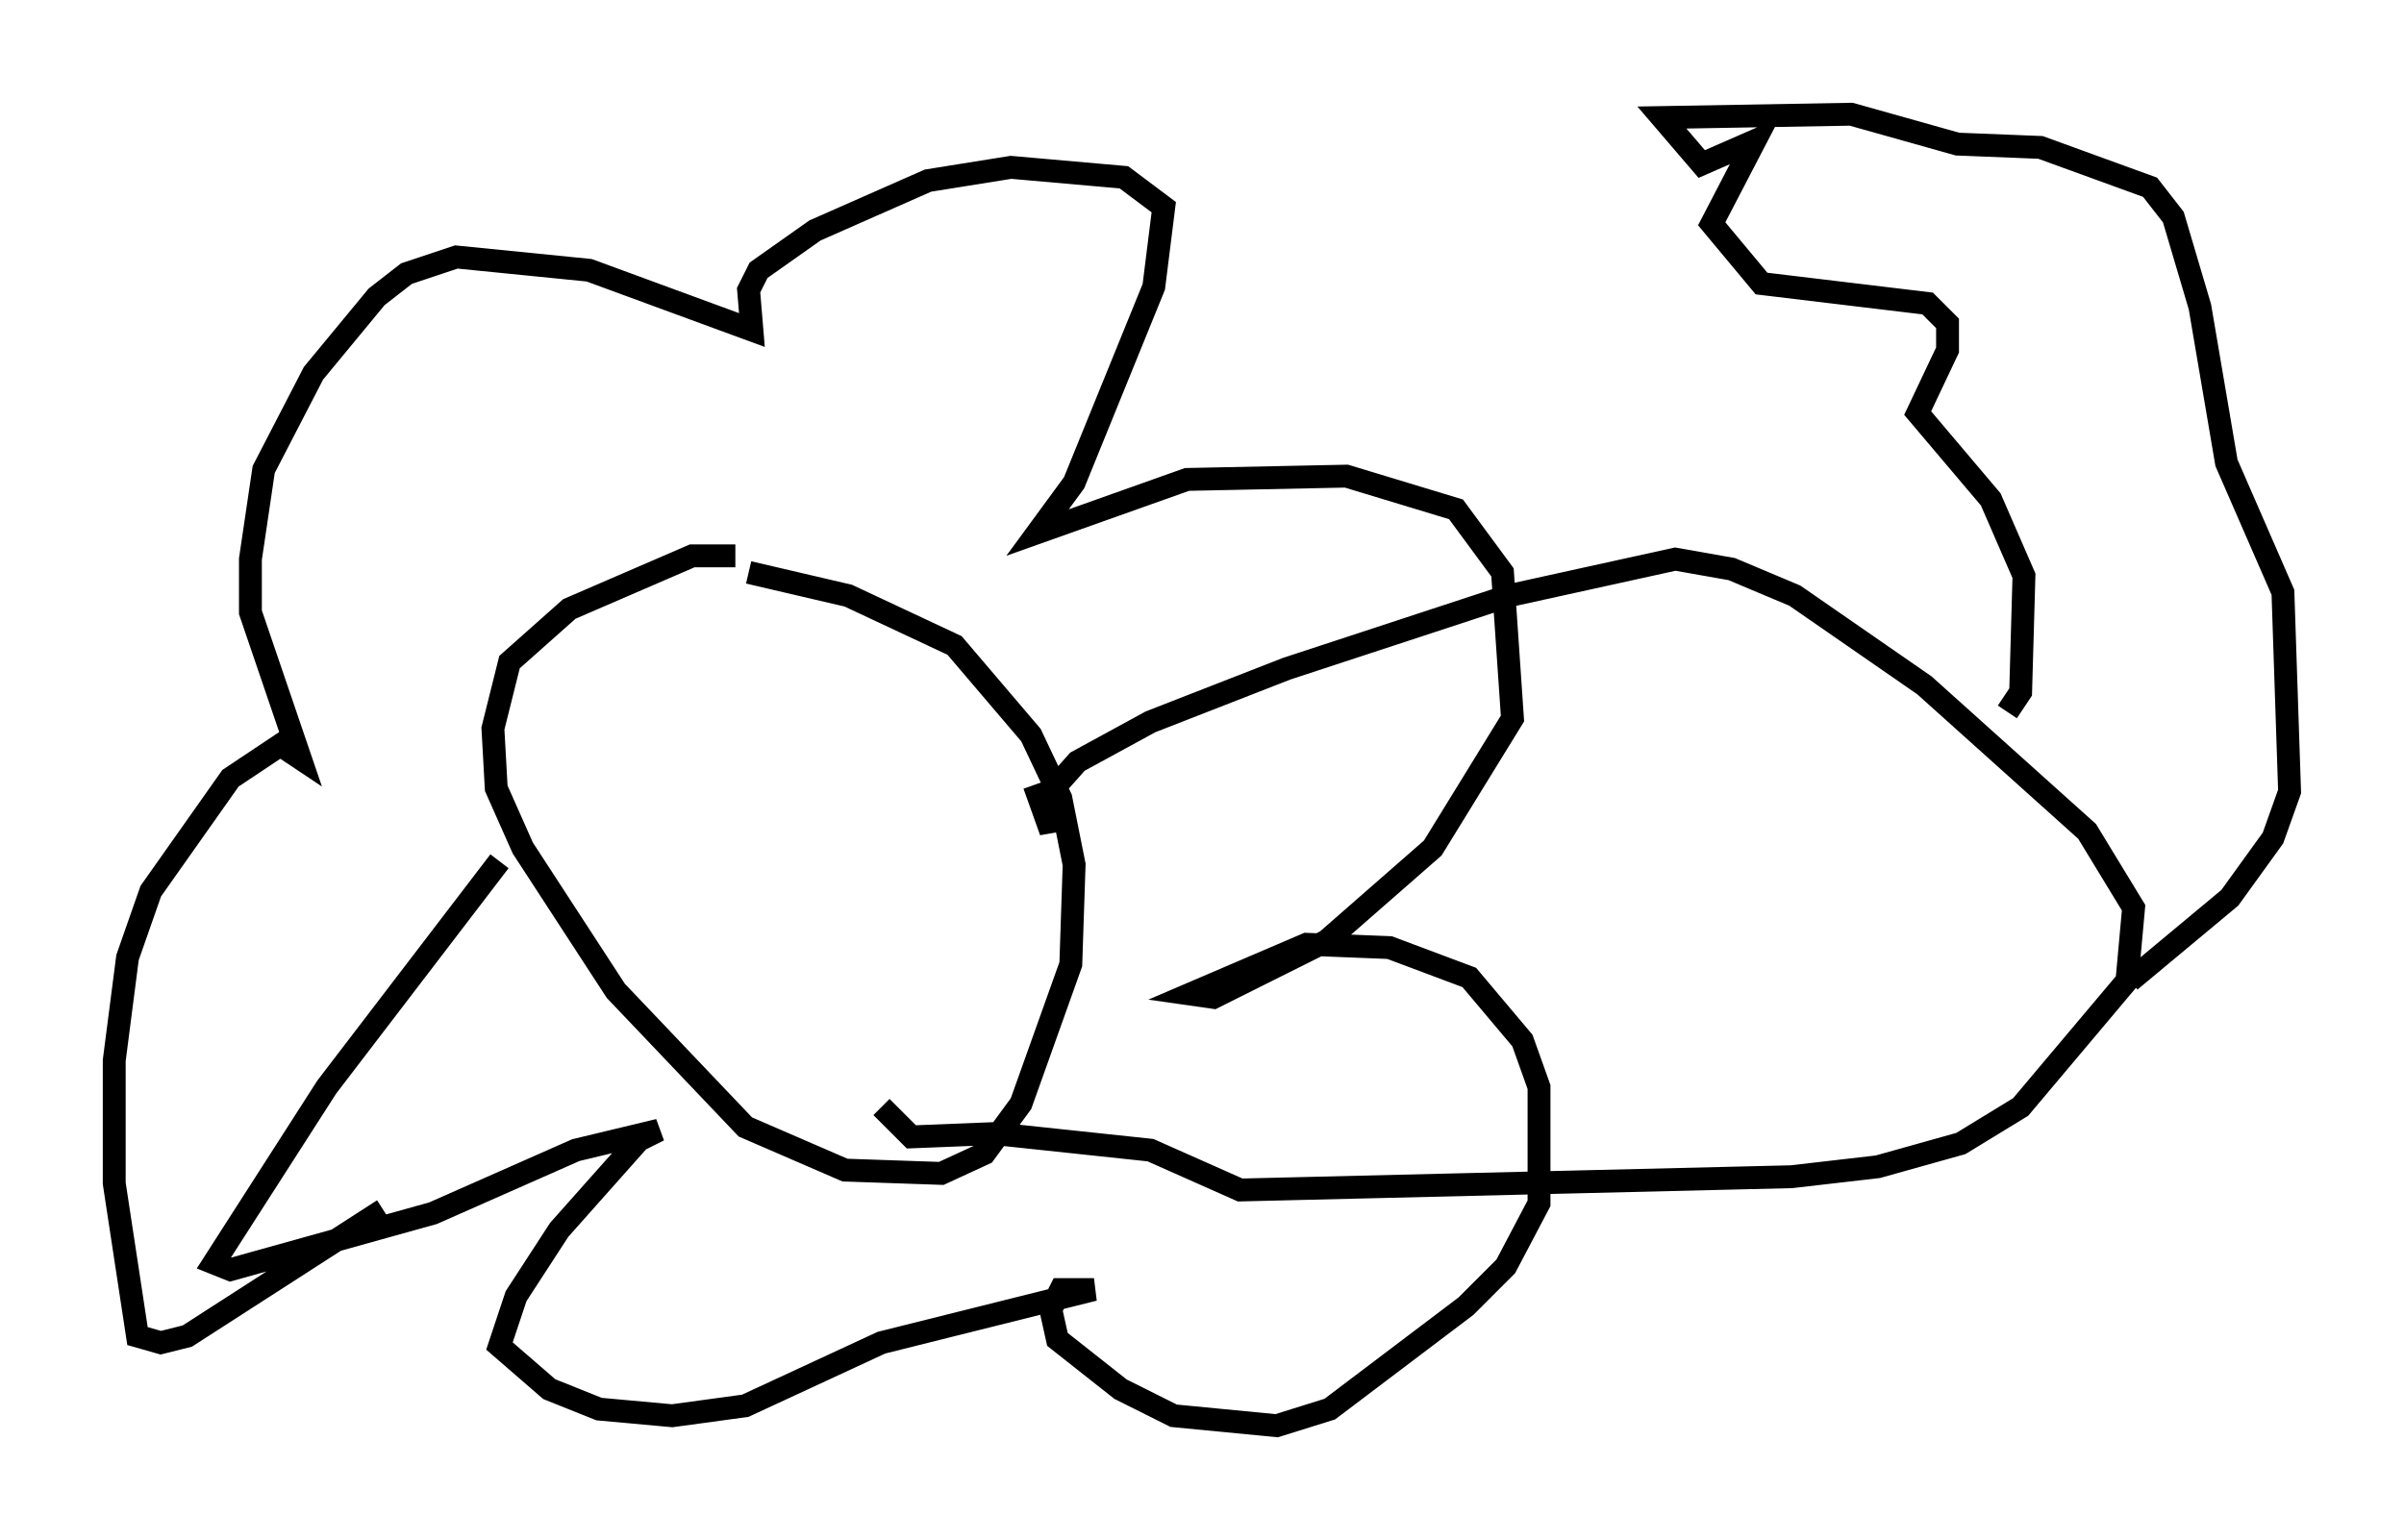 <?xml version="1.0" encoding="utf-8" ?>
<svg baseProfile="full" height="67.374" version="1.1" width="105.139" xmlns="http://www.w3.org/2000/svg" xmlns:ev="http://www.w3.org/2001/xml-events" xmlns:xlink="http://www.w3.org/1999/xlink"><defs /><rect fill="white" height="67.374" width="105.139" x="0" y="0" /><path d="M33.033, 25.771 m-0.872, -1.453 l-1.888, 0.0 -5.374, 2.324 l-2.615, 2.324 -0.726, 2.905 l0.145, 2.615 1.162, 2.615 l4.067, 6.246 5.665, 5.955 l4.358, 1.888 4.212, 0.145 l1.888, -0.872 1.598, -2.179 l2.179, -6.101 0.145, -4.358 l-0.581, -2.905 -1.307, -2.76 l-3.341, -3.922 -4.648, -2.179 l-4.358, -1.017 m12.492, 9.296 l0.726, 2.034 0.0, -1.743 l1.162, -1.307 3.196, -1.743 l5.955, -2.324 9.732, -3.196 l7.263, -1.598 2.469, 0.436 l2.76, 1.162 5.665, 3.922 l7.117, 6.391 2.034, 3.341 l-0.291, 3.196 -4.648, 5.52 l-2.615, 1.598 -3.631, 1.017 l-3.777, 0.436 -24.112, 0.581 l-3.922, -1.743 -6.827, -0.726 l-3.631, 0.145 -1.307, -1.307 m49.24, -17.285 l0.581, -0.872 0.145, -5.084 l-1.453, -3.341 -3.196, -3.777 l1.307, -2.76 0.0, -1.162 l-0.872, -0.872 -7.263, -0.872 l-2.179, -2.615 1.888, -3.631 l-2.324, 1.017 -1.743, -2.034 l8.279, -0.145 4.648, 1.307 l3.631, 0.145 4.793, 1.743 l1.017, 1.307 1.162, 3.922 l1.162, 6.827 2.469, 5.665 l0.291, 8.715 -0.726, 2.034 l-1.888, 2.615 -4.358, 3.631 m-71.318, -5.229 l-7.553, 9.877 -4.939, 7.698 l0.726, 0.291 8.86, -2.469 l6.246, -2.76 3.631, -0.872 l-0.872, 0.436 -3.486, 3.922 l-1.888, 2.905 -0.726, 2.179 l2.179, 1.888 2.179, 0.872 l3.196, 0.291 3.196, -0.436 l5.955, -2.76 9.296, -2.324 l-1.453, 0.0 -0.436, 0.872 l0.291, 1.307 2.76, 2.179 l2.324, 1.162 4.503, 0.436 l2.324, -0.726 5.955, -4.503 l1.743, -1.743 1.453, -2.76 l0.0, -5.084 -0.726, -2.034 l-2.324, -2.76 -3.486, -1.307 l-3.631, -0.145 -5.084, 2.179 l1.017, 0.145 4.939, -2.469 l4.648, -4.067 3.486, -5.665 l-0.436, -6.391 -2.034, -2.76 l-4.793, -1.453 -6.972, 0.145 l-6.536, 2.324 1.598, -2.179 l3.486, -8.57 0.436, -3.486 l-1.743, -1.307 -4.939, -0.436 l-3.631, 0.581 -4.939, 2.179 l-2.469, 1.743 -0.436, 0.872 l0.145, 1.743 -7.117, -2.615 l-5.81, -0.581 -2.179, 0.726 l-1.307, 1.017 -2.76, 3.341 l-2.179, 4.212 -0.581, 3.922 l0.0, 2.324 2.179, 6.391 l-0.872, -0.581 -2.179, 1.453 l-3.486, 4.939 -1.017, 2.905 l-0.581, 4.503 0.0, 5.374 l1.017, 6.682 1.017, 0.291 l1.162, -0.291 8.57, -5.52 " fill="none" stroke="black" stroke-width="1" /></svg>